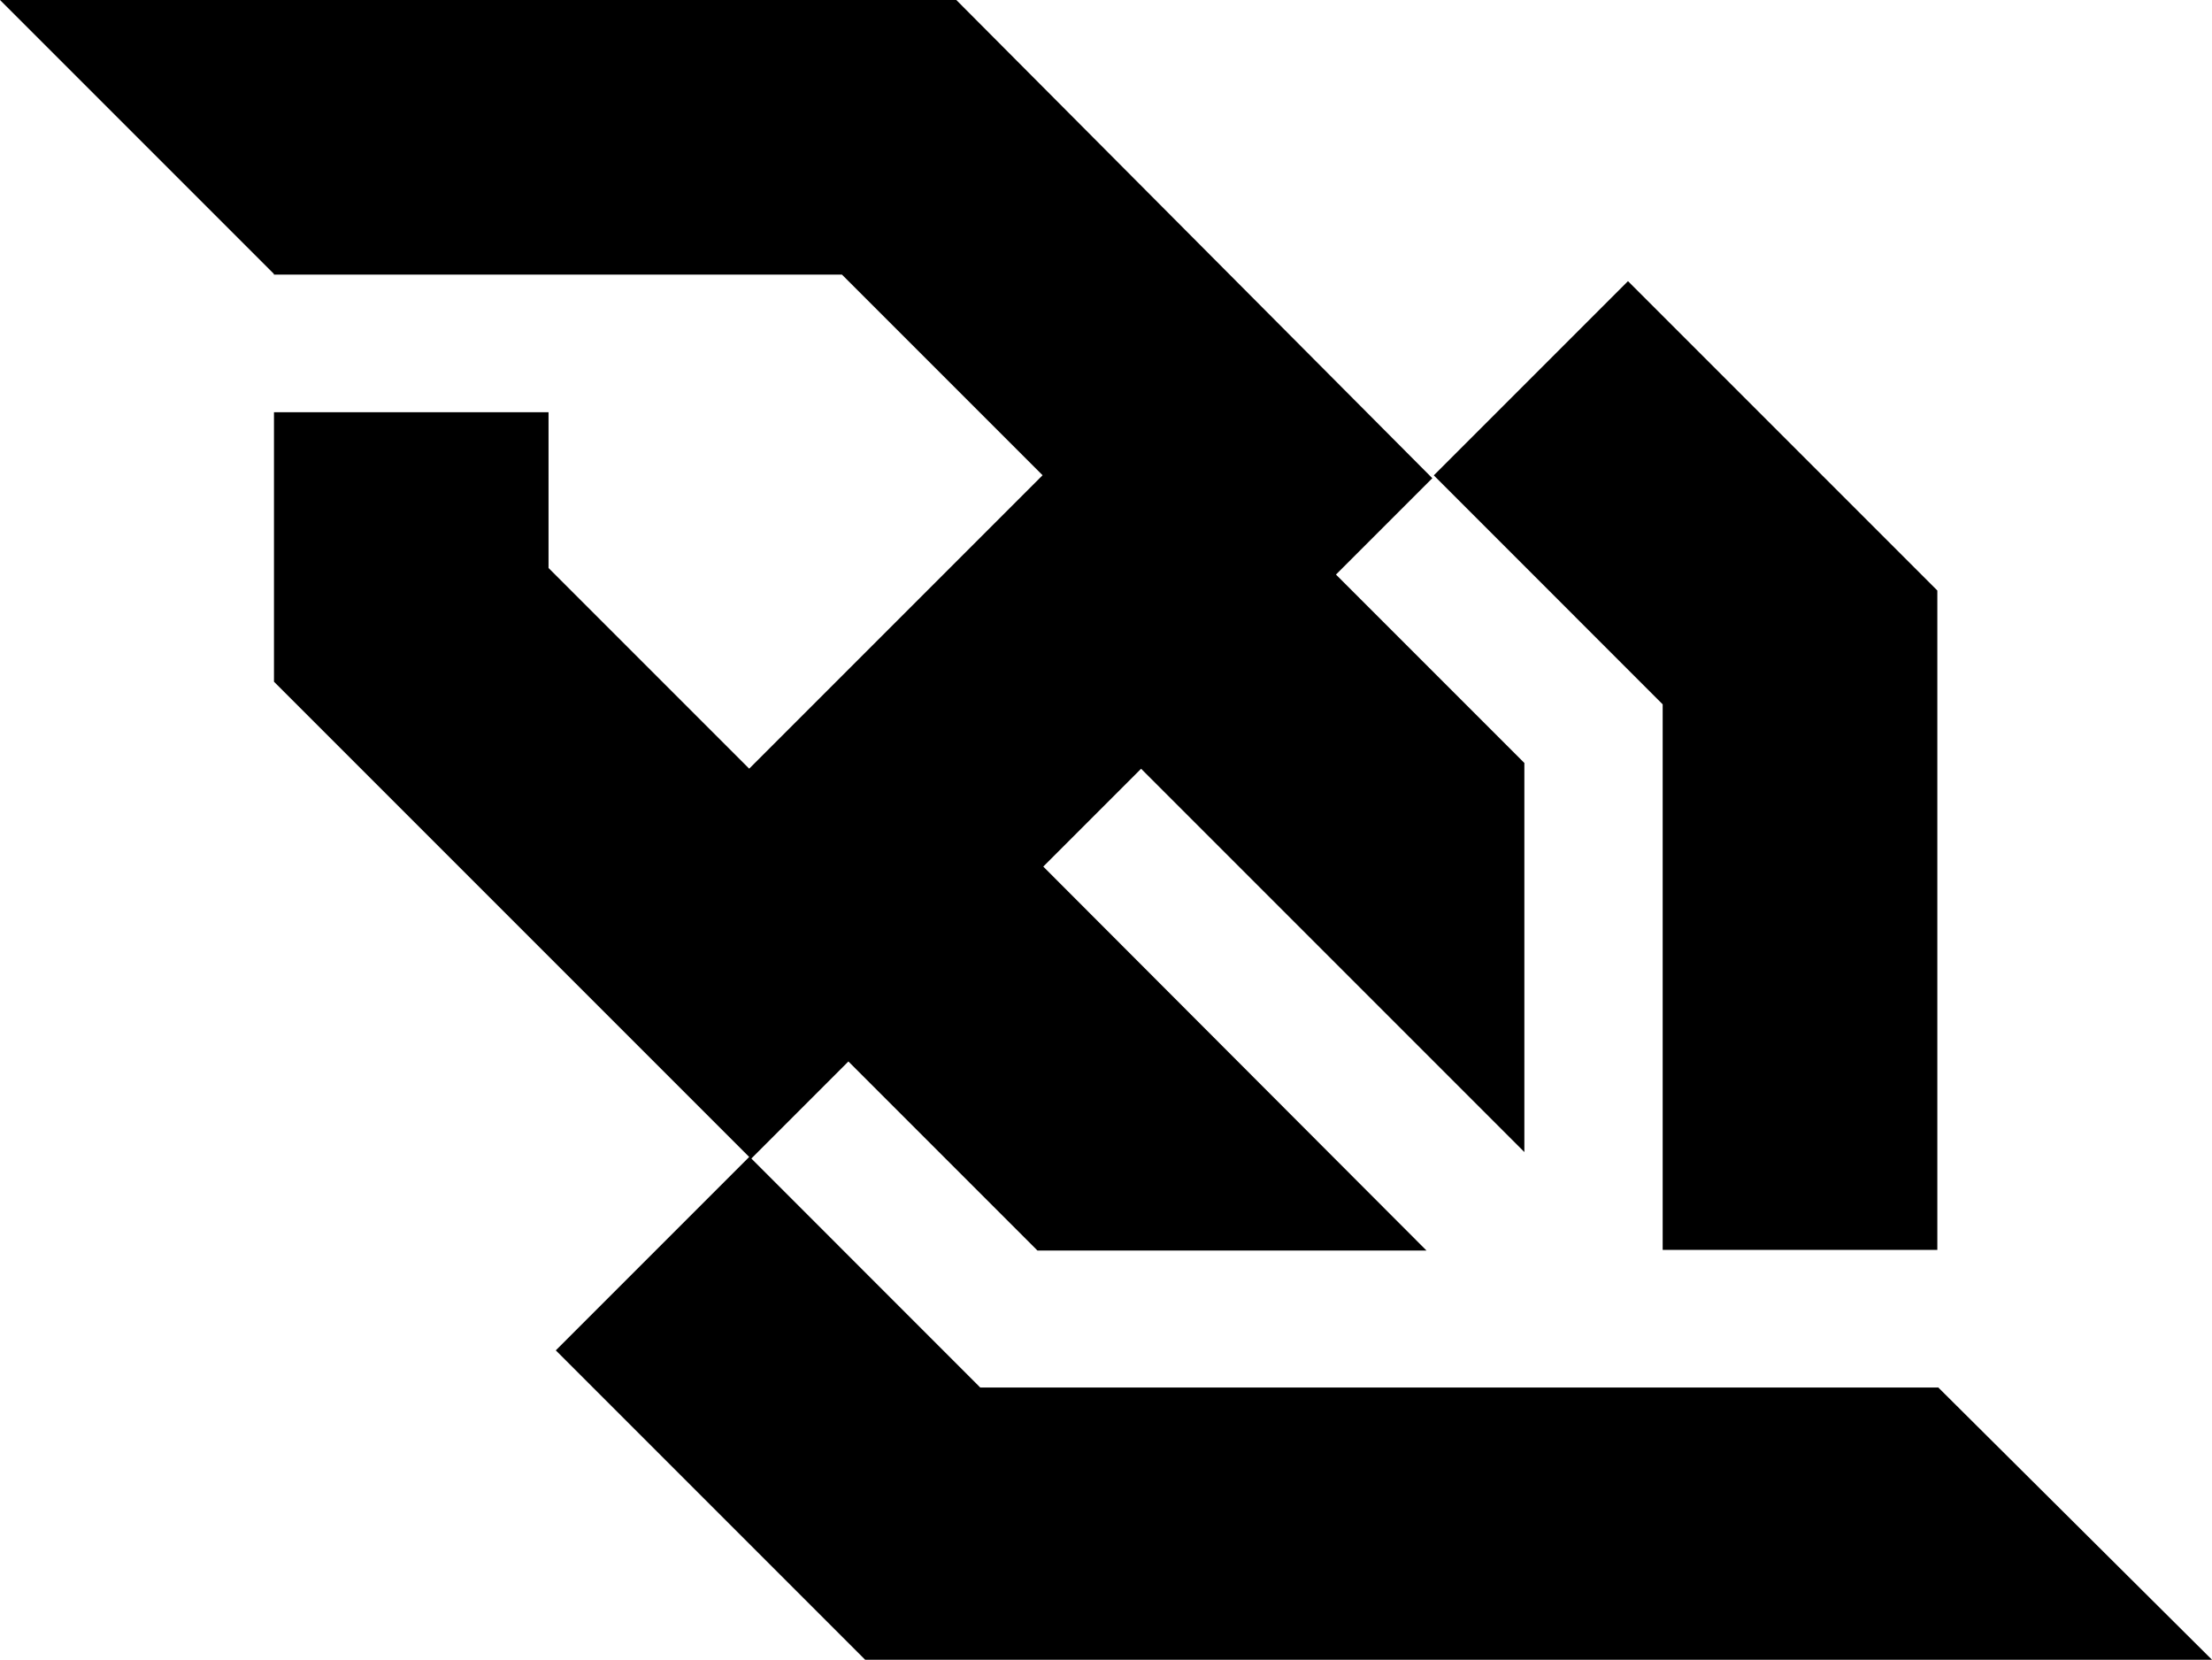 <svg xmlns="http://www.w3.org/2000/svg" viewBox="0 0 22.566 16.931"><path d="M16.963 12.75h2.801V6.024l-3.156-3.156-1.981 1.981 2.335 2.336v5.565zm2.808 1.404H10l-2.335-2.336.99-.99 1.929 1.929h3.969l-3.91-3.917.998-.998 3.91 3.91V7.783l-1.922-1.922.983-.983L9.756 0H0l2.794 2.794v.007h5.795l2.047 2.047-2.993 2.993-2.047-2.047V4.205H2.795v2.749l4.848 4.848-1.973 1.973 3.156 3.156h13.74l-2.794-2.779z"/></svg>